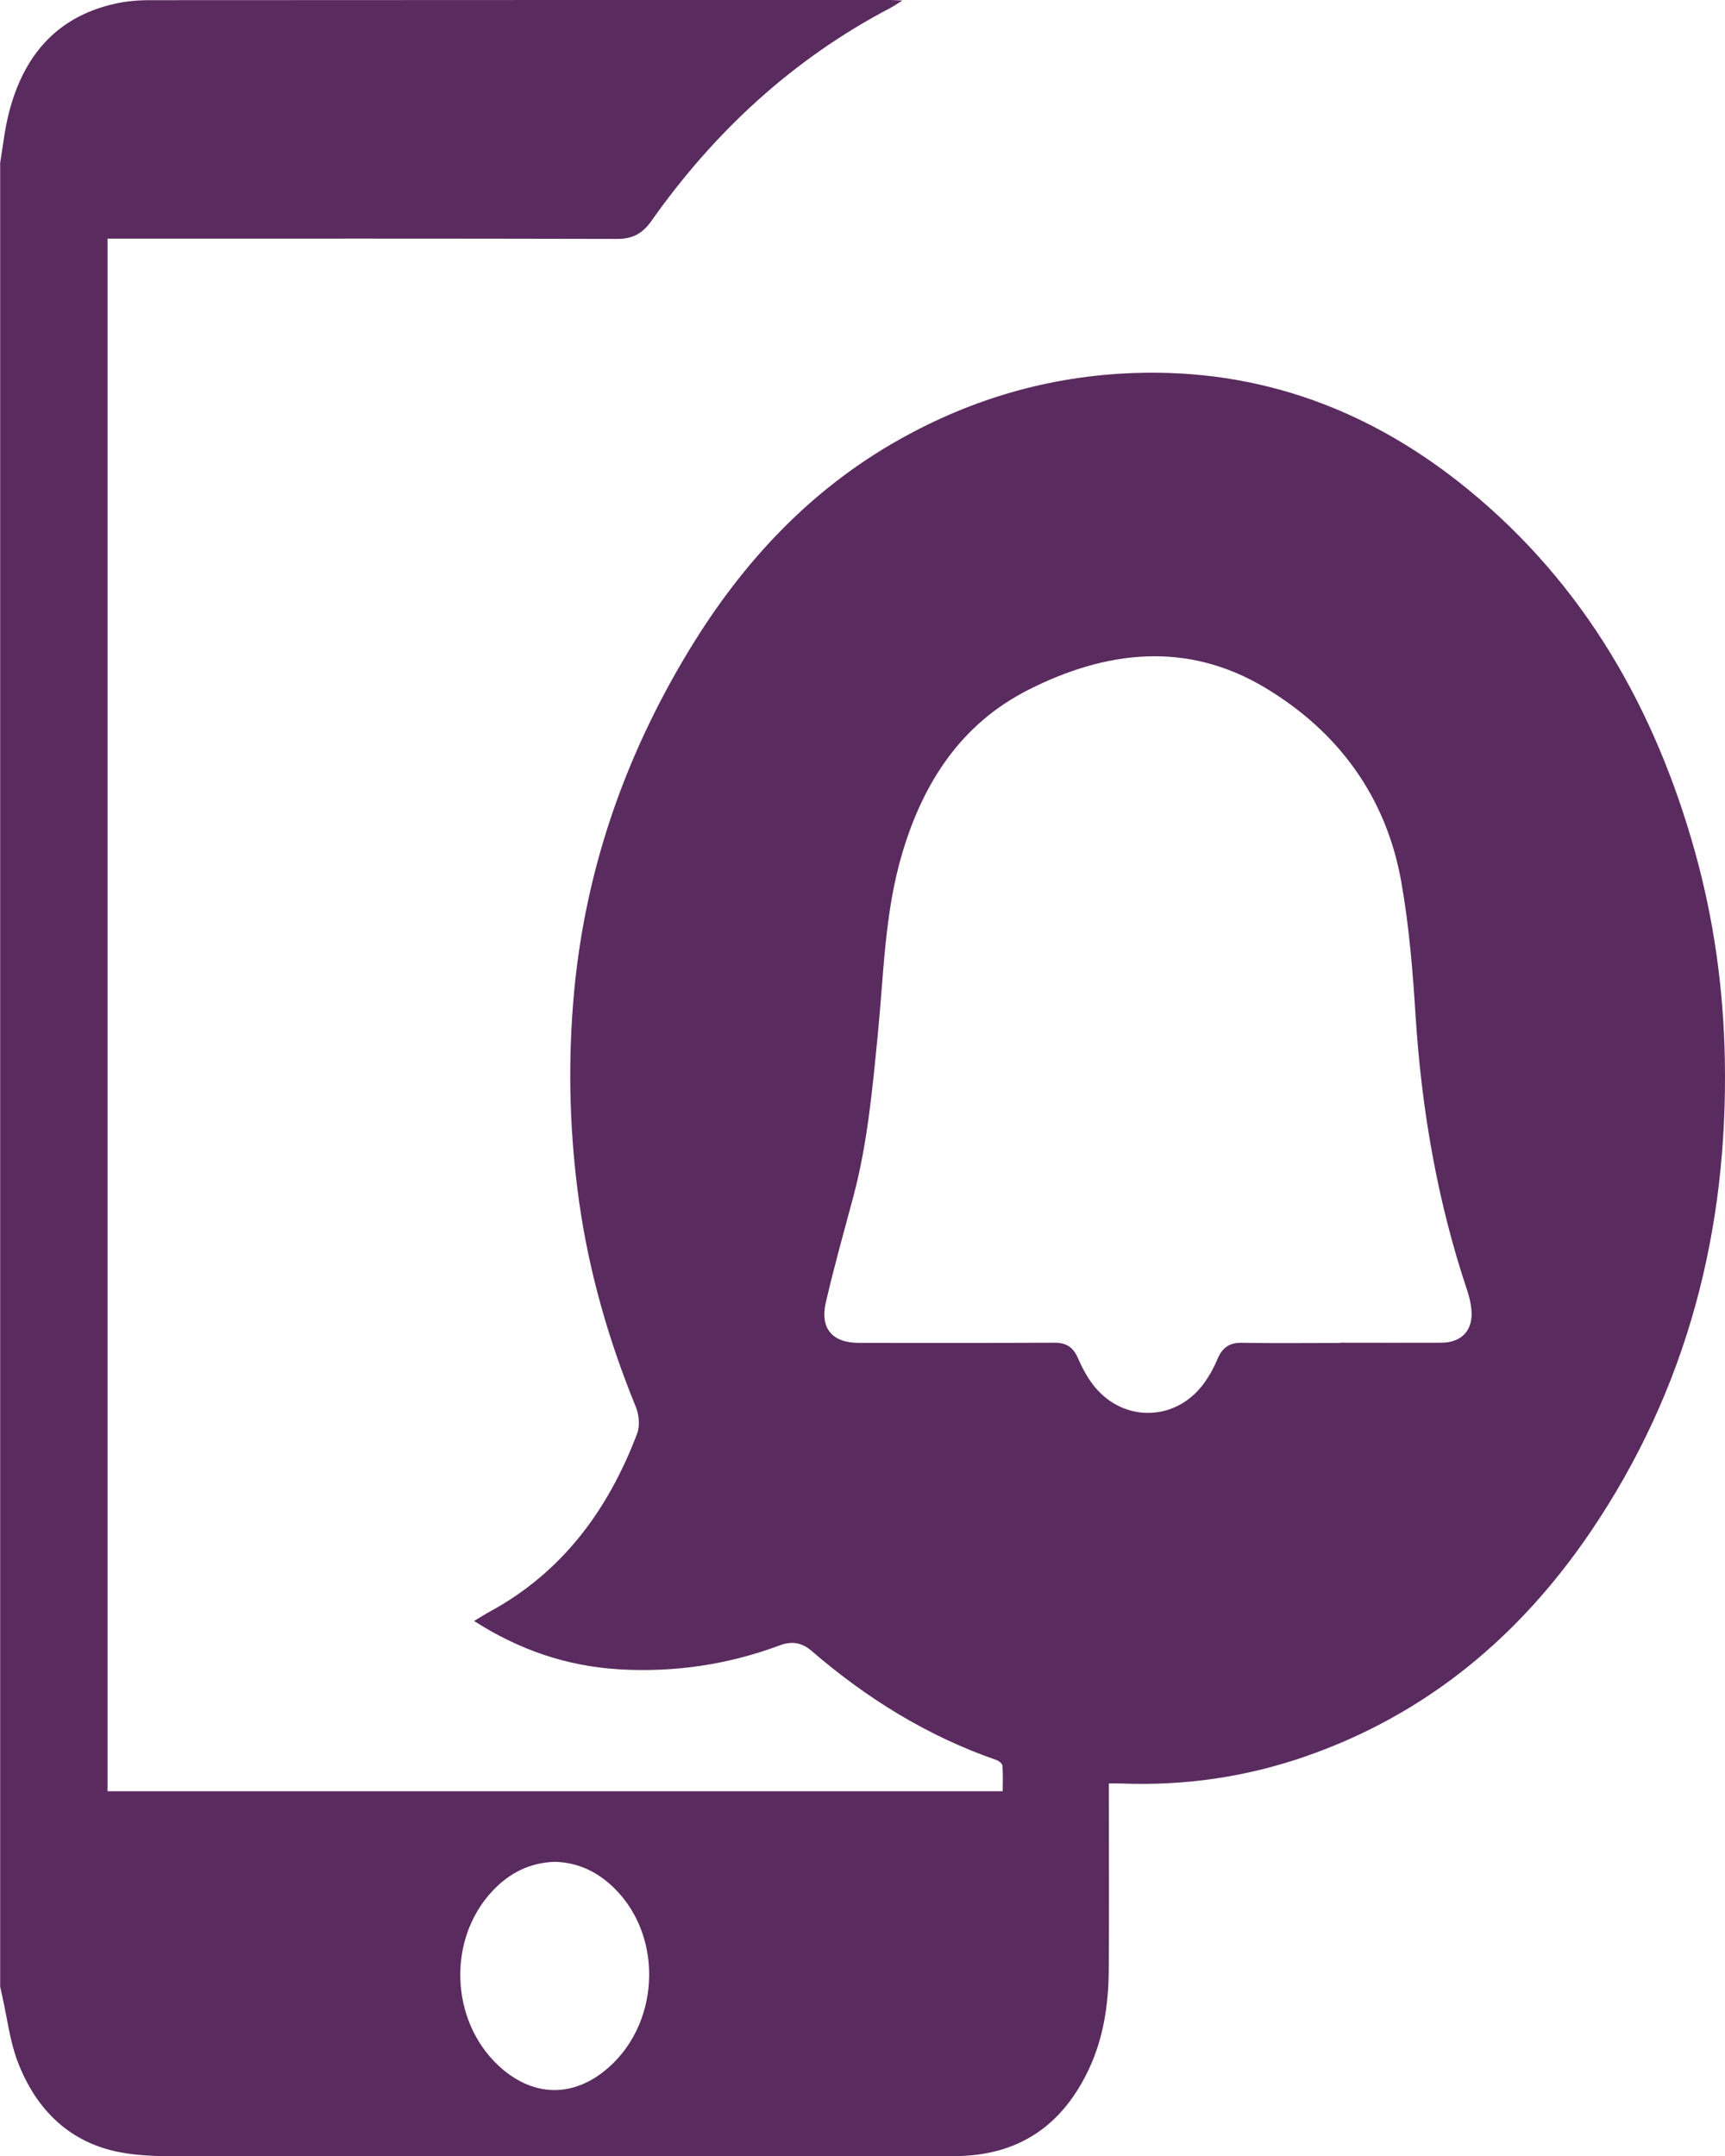 <?xml version="1.0" encoding="UTF-8"?>
<svg id="Layer_1" data-name="Layer 1" xmlns="http://www.w3.org/2000/svg" viewBox="0 0 199.75 249.61">
  <defs>
    <style>
      .cls-1 {
        fill: #5a2b5f;
      }
    </style>
  </defs>
  <path class="cls-1" d="M0,18.97c.33-1.95,.53-3.94,1.02-5.86C2.68,6.58,6.44,1.98,13.27,.44,14.58,.14,15.96,.02,17.31,.02,45.91,0,74.52,0,103.12,0c.34,0,.69,.03,1.38,.06-.66,.41-1.04,.67-1.44,.88-11.26,5.91-20.33,14.3-27.63,24.64-1.03,1.45-2.17,2.09-3.97,2.08-19.1-.05-38.19-.03-57.29-.03-.55,0-1.1,0-1.72,0V207.38H116.11c0-1,.05-1.98-.03-2.95-.02-.24-.4-.57-.68-.66-8-2.77-15.04-7.14-21.42-12.64-1.1-.95-2.27-1.17-3.66-.65-6.03,2.25-12.26,3.17-18.69,2.78-6.02-.37-11.54-2.26-16.73-5.59,.65-.39,1.2-.75,1.77-1.06,8.47-4.59,13.77-11.83,17.11-20.64,.34-.9,.22-2.19-.16-3.11-3.14-7.68-5.42-15.59-6.57-23.81-1.06-7.58-1.29-15.18-.69-22.81,1.15-14.81,5.82-28.46,13.52-41.1,6.13-10.06,13.94-18.47,24.31-24.28,8.39-4.71,17.39-7.32,27.02-7.67,14.72-.54,27.61,4.3,38.88,13.55,13.39,10.99,21.57,25.34,26.18,41.86,2.19,7.84,3.3,15.84,3.46,23.98,.38,19.82-4.34,38.21-15.51,54.71-8.24,12.16-19.05,21.21-33.09,26.07-6.9,2.39-14.01,3.41-21.31,3.12-.43-.02-.86,0-1.42,0,0,.57,0,1.04,0,1.5,0,6.71,.04,13.43-.01,20.14-.03,3.9-.59,7.72-2.24,11.3-3.08,6.66-8.21,10.19-15.64,10.2-29,0-58.01,.03-87.01,.01-3.11,0-6.27,.12-9.31-.4-6.06-1.05-10.01-4.95-12.15-10.56-.91-2.39-1.2-5.02-1.77-7.53-.09-.38-.17-.75-.25-1.13,0-70.33,0-140.67,0-211ZM155.2,155.45c3.91,0,7.83,.02,11.74,0,2.38-.02,3.69-1.52,3.44-3.88-.08-.71-.23-1.42-.46-2.1-3.49-10.39-5.32-21.08-6.01-32.01-.32-5.13-.75-10.29-1.64-15.34-1.75-9.88-7.29-17.42-15.79-22.51-9.06-5.42-18.4-4.31-27.43,.27-7.77,3.94-12.14,10.72-14.57,18.89-2.05,6.87-2.14,14.02-2.84,21.07-.62,6.28-1.19,12.55-2.82,18.67-1.09,4.08-2.24,8.15-3.19,12.27-.7,3.03,.76,4.69,3.83,4.69,7.55,0,15.1,.02,22.65-.02,1.41,0,2.18,.55,2.73,1.82,.52,1.19,1.16,2.39,2,3.38,3.4,4.03,9.23,3.87,12.43-.31,.7-.91,1.27-1.95,1.71-3,.56-1.31,1.37-1.91,2.83-1.88,3.79,.07,7.59,.02,11.38,.02Zm-90.93,60.1c-2.92,.08-5.31,1.3-7.27,3.4-5.22,5.59-4.87,14.98,.73,20.2,3.75,3.49,8.23,3.76,12.13,.72,6.54-5.09,7.15-15.54,1.23-21.31-1.9-1.85-4.14-2.94-6.83-3.01Z"/>
</svg>